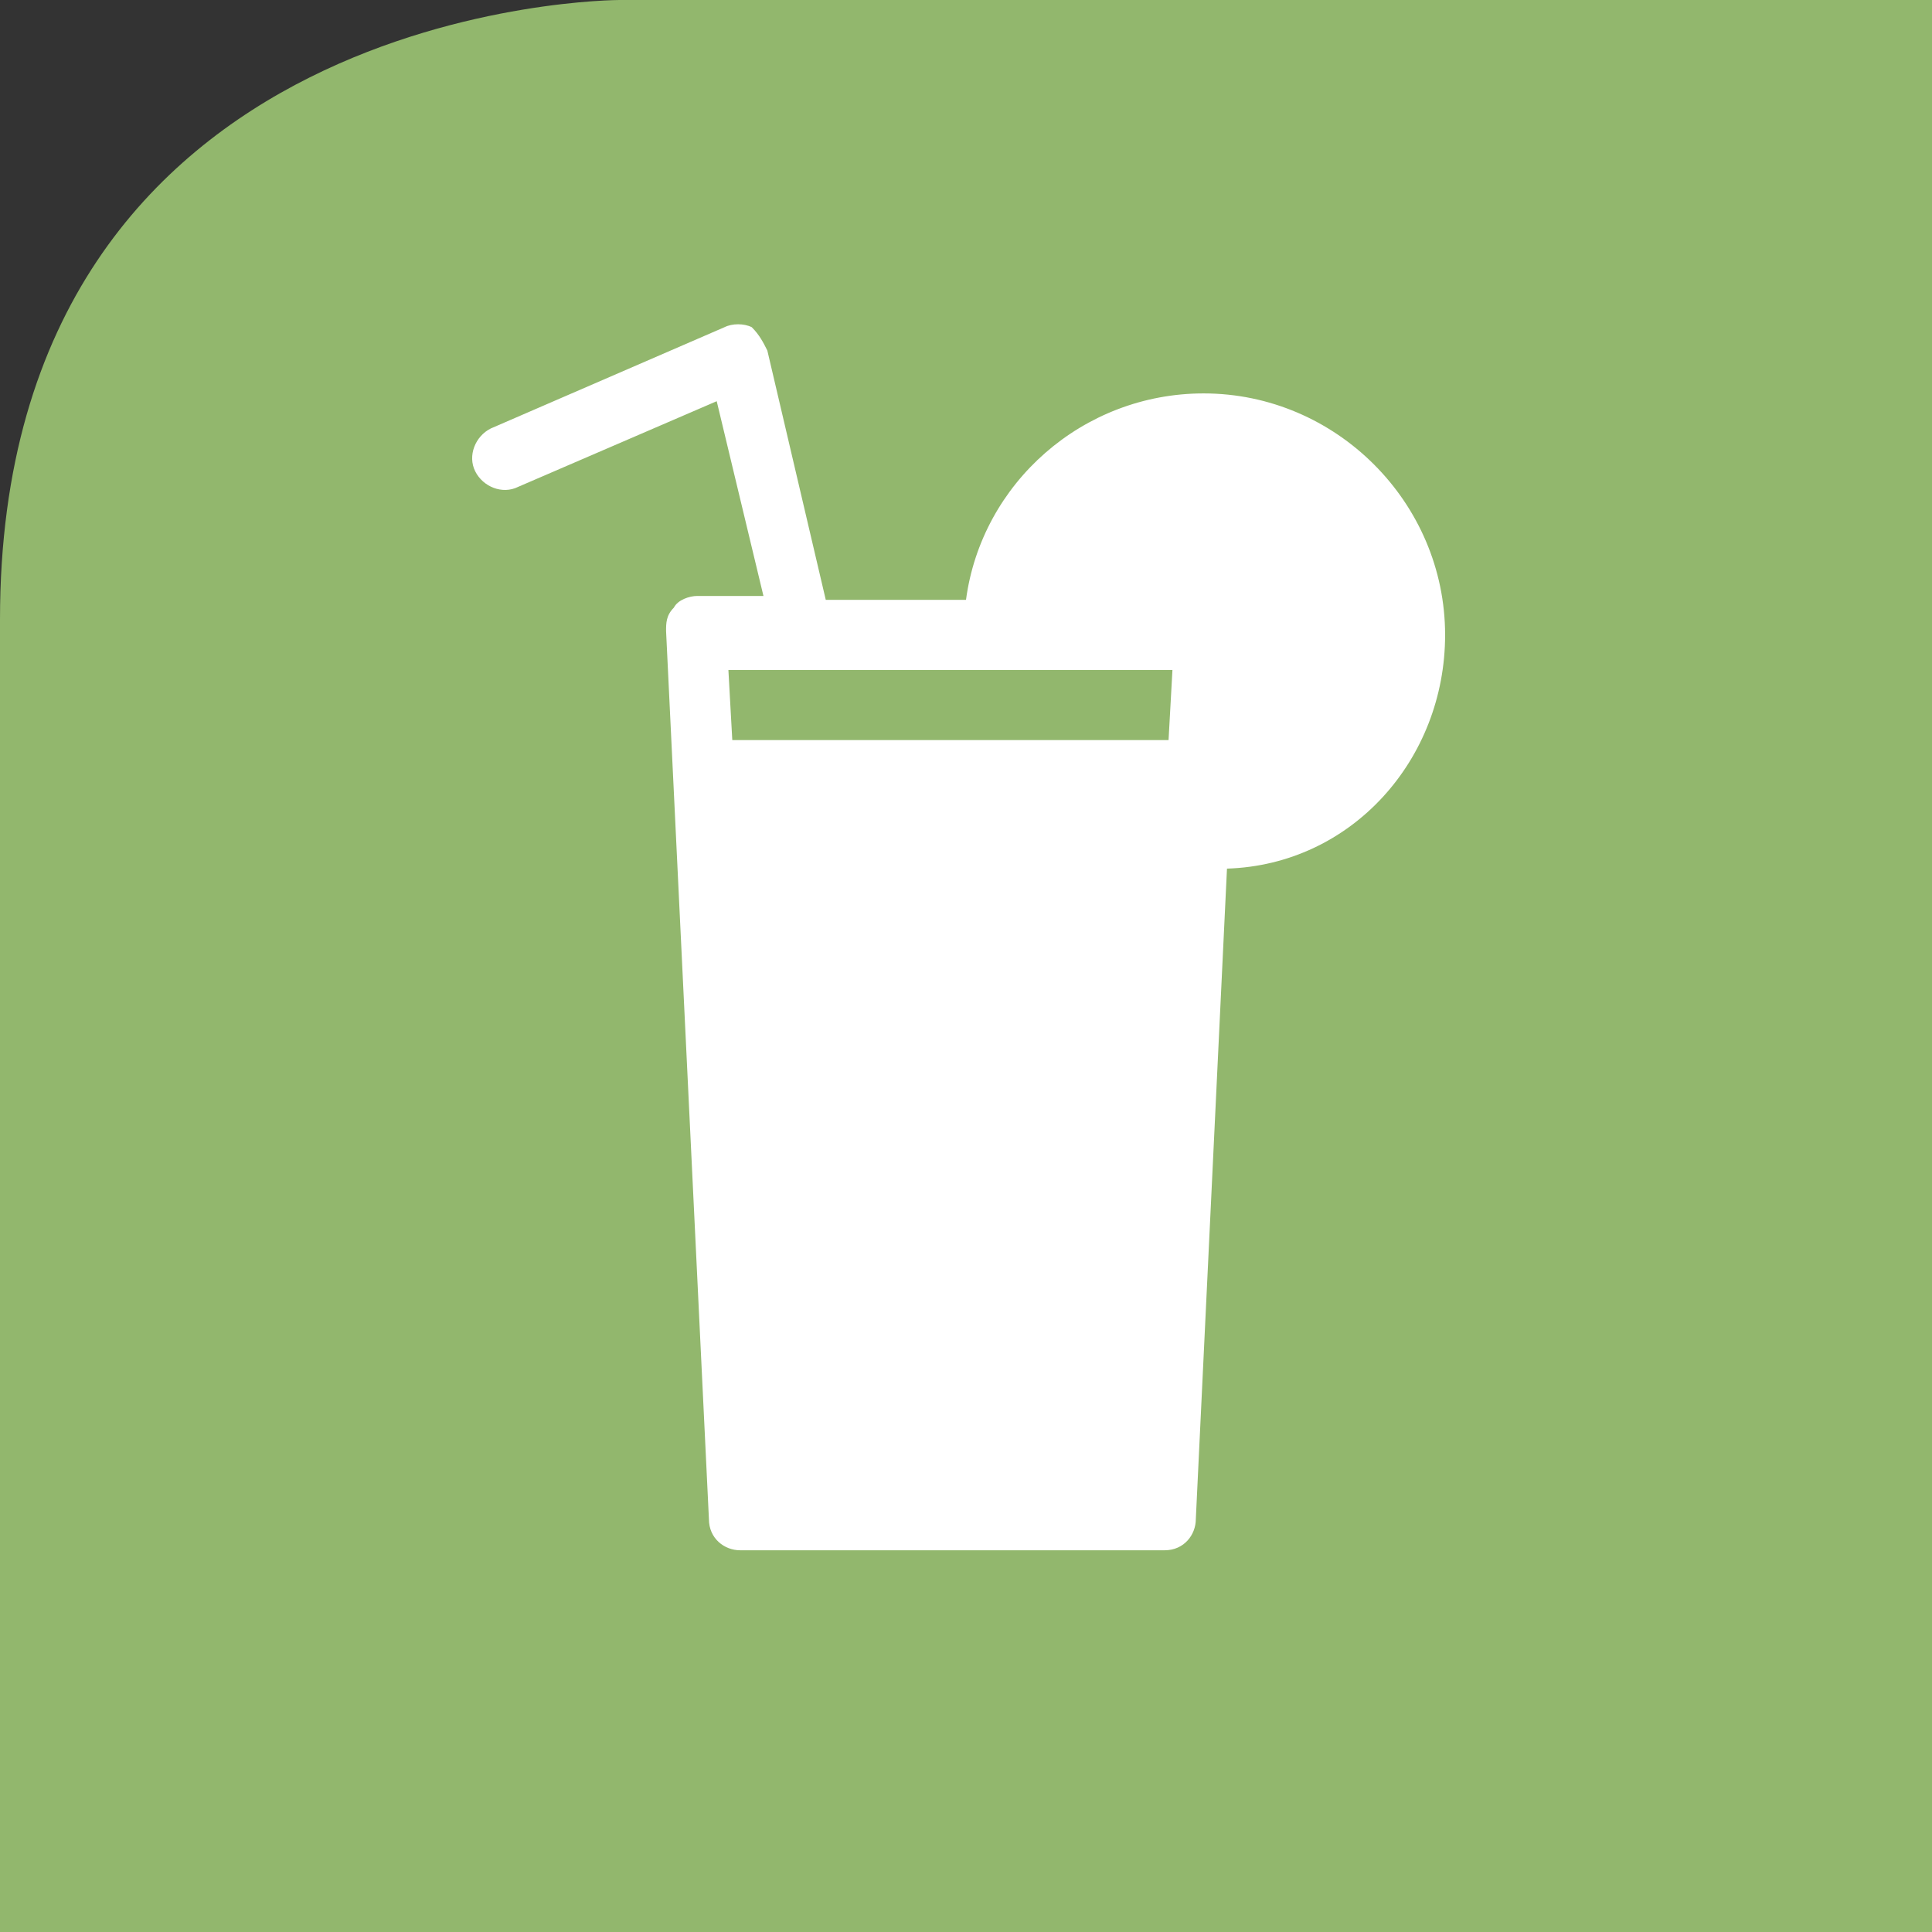 <?xml version="1.0" encoding="utf-8"?>
<!-- Generator: Adobe Illustrator 18.1.1, SVG Export Plug-In . SVG Version: 6.00 Build 0)  -->
<svg version="1.1" id="Ebene_1" xmlns="http://www.w3.org/2000/svg" xmlns:xlink="http://www.w3.org/1999/xlink" x="0px" y="0px"
	 viewBox="0 0 49.6 49.6" enable-background="new 0 0 49.6 49.6" xml:space="preserve">
<rect x="0" y="0" width="49.6" height="49.6" fill="#333333" stroke="none"/>
<g>
	<defs>
		<rect id="SVGID_1_" y="0" width="49.6" height="49.6"/>
	</defs>
	<clipPath id="SVGID_2_">
		<use xlink:href="#SVGID_1_"  overflow="visible"/>
	</clipPath>
	<path clip-path="url(#SVGID_2_)" fill="#92B76D" d="M15.9,0C15.9,0,0,0,0,15.9v33.7h49.6V0H15.9z"/>
	<path clip-path="url(#SVGID_2_)" fill="#FFFFFF" d="M30.1,17.2L30,19H18.8l-0.1-1.8H30.1z M37.1,16.3c0-3.4-2.8-6.2-6.2-6.2
		c-3.1,0-5.7,2.3-6.1,5.3h-3.6l-1.5-6.4c-0.1-0.2-0.2-0.4-0.4-0.6c-0.2-0.1-0.5-0.1-0.7,0l-6,2.6c-0.4,0.2-0.6,0.7-0.4,1.1
		c0.2,0.4,0.7,0.6,1.1,0.4l5.1-2.2l1.2,5h-1.7c-0.2,0-0.5,0.1-0.6,0.3c-0.2,0.2-0.2,0.4-0.2,0.6l1.1,22.8c0,0.5,0.4,0.8,0.8,0.8
		h10.9c0.5,0,0.8-0.4,0.8-0.8l0.8-16.7C34.7,22.2,37.1,19.5,37.1,16.3"/>
</g>
</svg>
